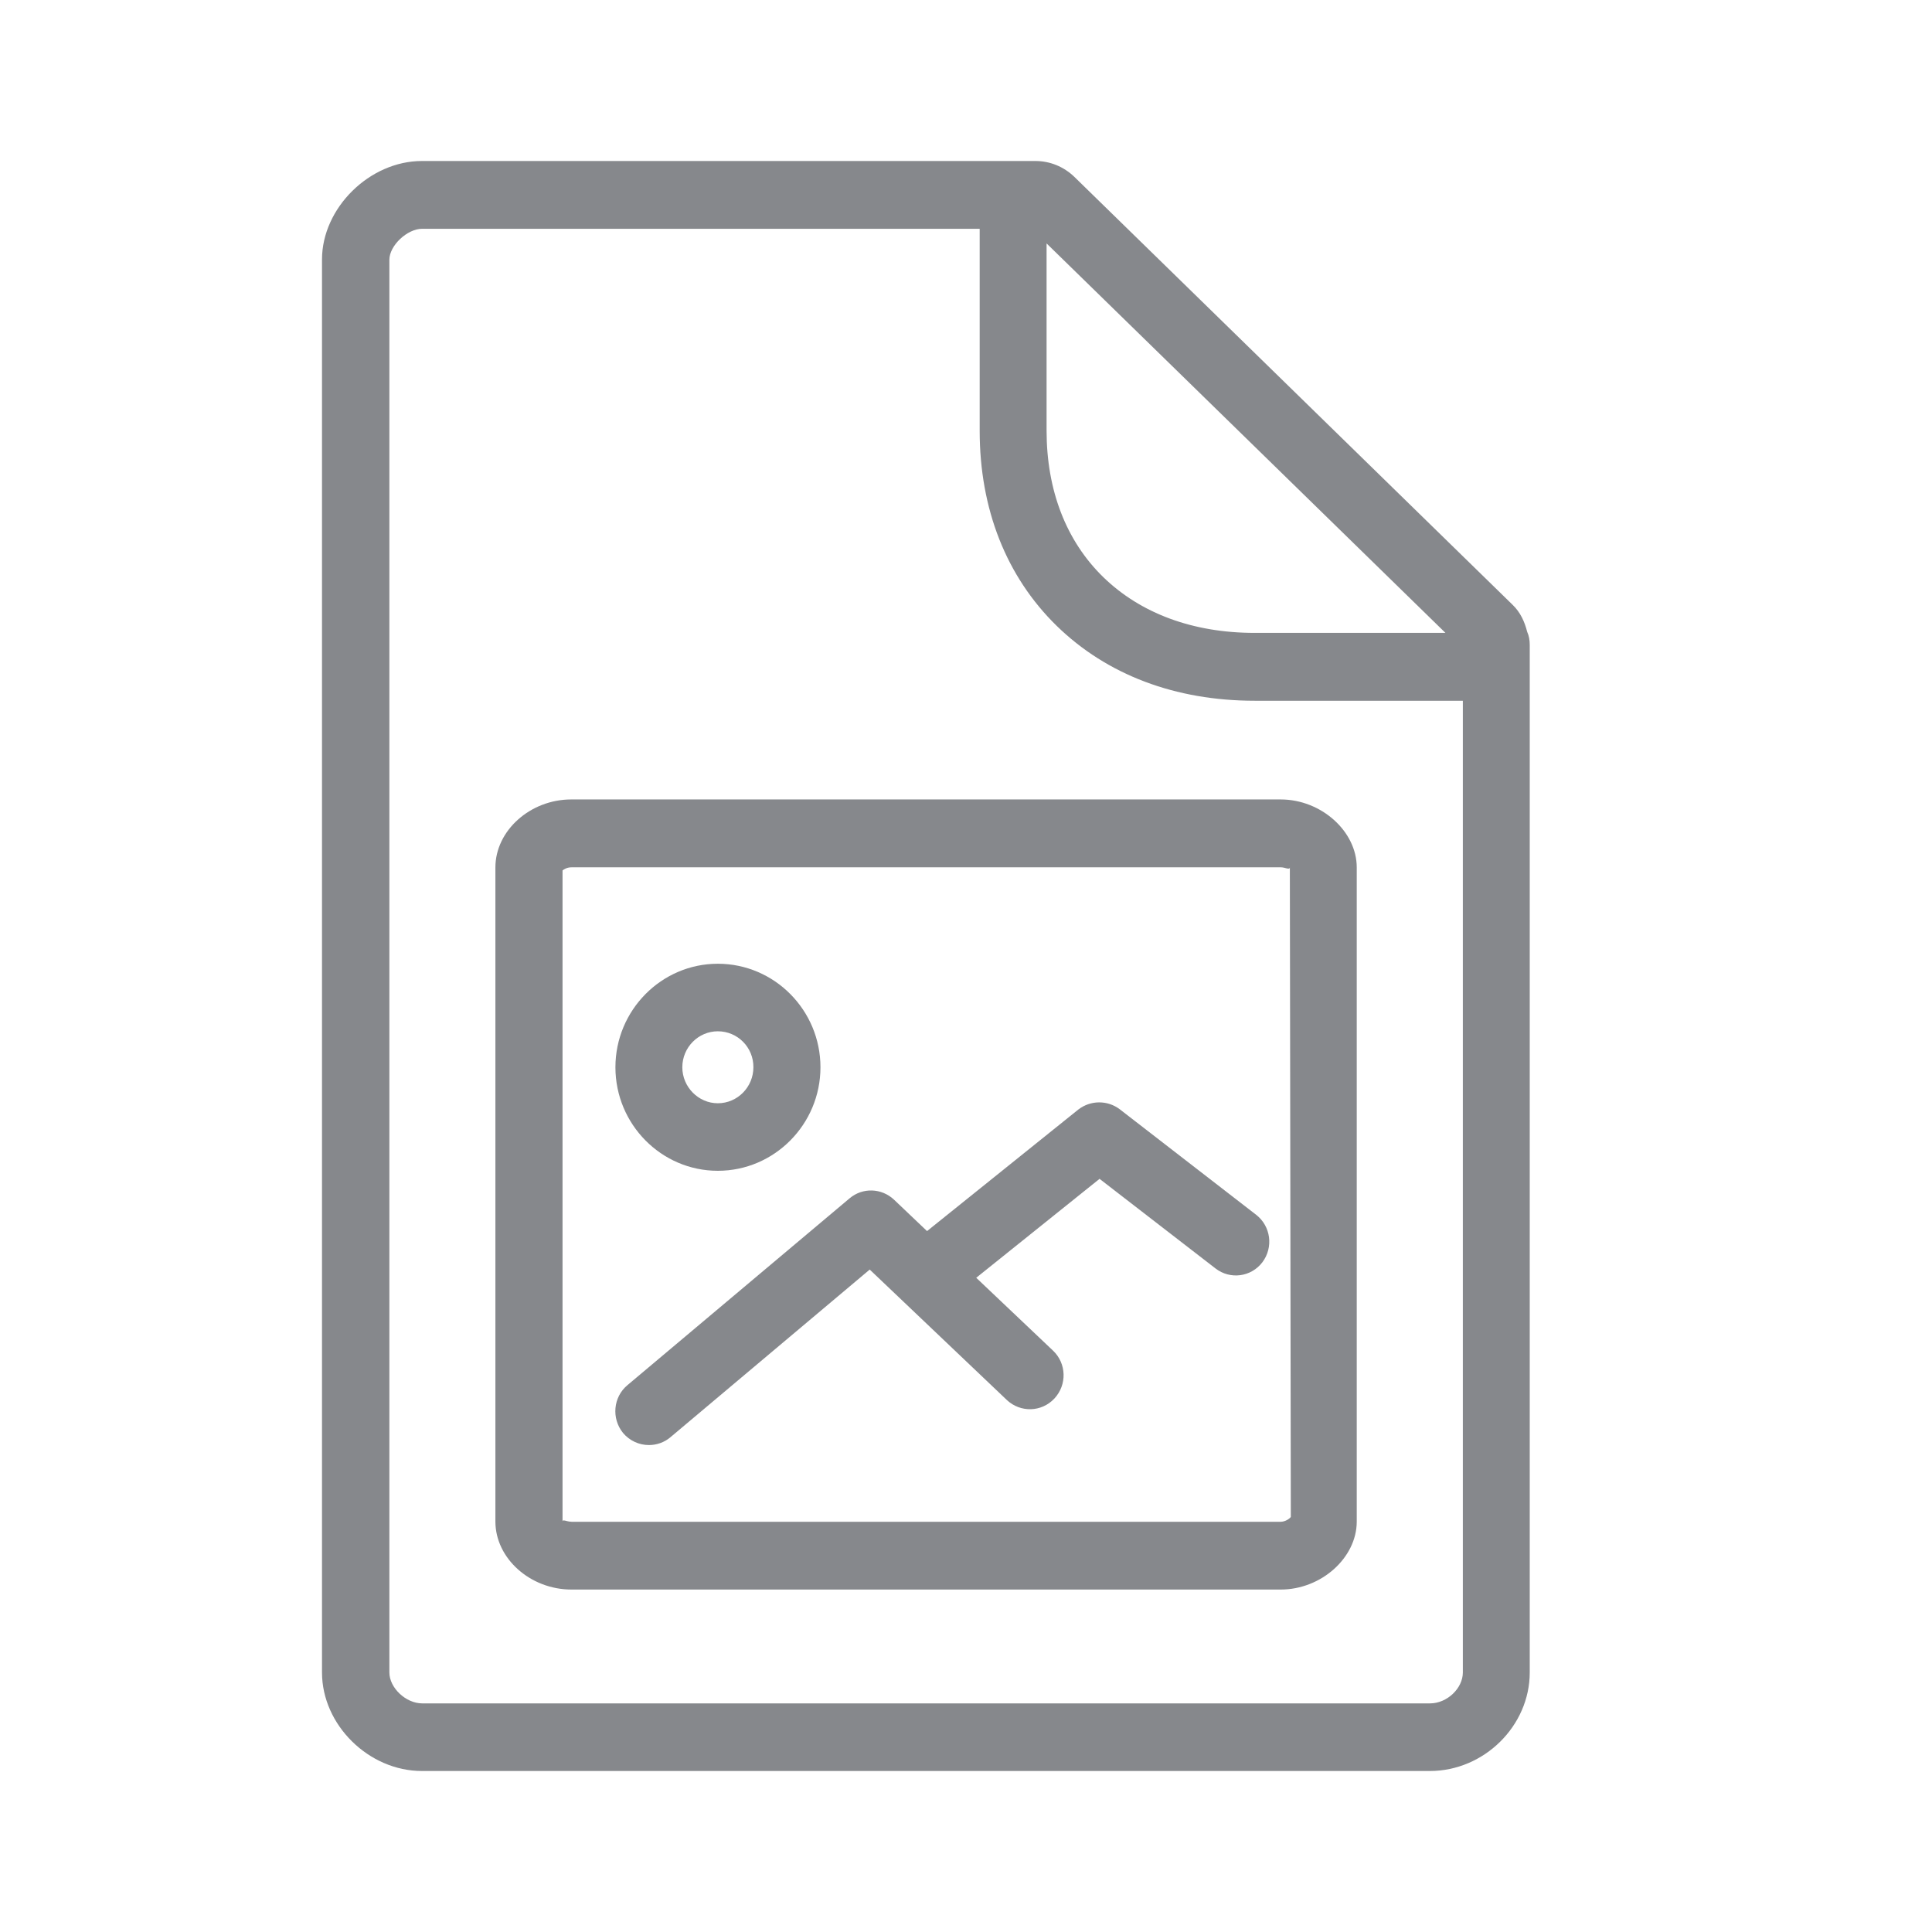 <svg width="24" height="24" viewBox="0 0 24 24" fill="none" xmlns="http://www.w3.org/2000/svg">
<path fill-rule="evenodd" clip-rule="evenodd" d="M17.765 21.16C17.976 21.16 18.172 20.973 18.172 20.776V8.705H15.588C14.601 8.705 13.75 8.383 13.126 7.774C12.5 7.162 12.17 6.323 12.17 5.352V2.842H5.244C5.059 2.842 4.837 3.05 4.837 3.227V20.776C4.837 20.967 5.042 21.16 5.244 21.16H17.765ZM17.956 7.862L13.001 3.024V5.349C13.001 6.089 13.243 6.718 13.704 7.168C14.168 7.62 14.82 7.862 15.585 7.862H17.956ZM18.971 7.848C18.994 7.899 19.003 7.953 19.003 8.013V20.776C19.003 21.439 18.436 22 17.762 22H5.241C4.581 22 4 21.428 4 20.776V3.224C4 2.583 4.592 2 5.241 2H12.862C13.044 2 13.215 2.071 13.345 2.196L18.792 7.515C18.889 7.609 18.94 7.726 18.971 7.848ZM15.909 18.904C15.964 18.904 16.02 18.867 16.035 18.844L16.023 10.776C16.02 10.81 15.964 10.774 15.912 10.774H7.099C7.048 10.774 7.008 10.796 6.988 10.813V18.901C6.988 18.89 6.994 18.887 7.002 18.887C7.022 18.887 7.059 18.904 7.102 18.904H15.909ZM15.909 9.931C16.413 9.931 16.854 10.327 16.854 10.776V18.901C16.854 19.351 16.413 19.746 15.909 19.746H7.099C6.587 19.746 6.154 19.359 6.154 18.901V10.776C6.154 10.318 6.587 9.931 7.096 9.931H15.909ZM8.917 12.811C8.676 12.811 8.476 13.01 8.476 13.258C8.476 13.503 8.676 13.705 8.917 13.705C9.162 13.705 9.359 13.503 9.359 13.258C9.361 13.01 9.162 12.811 8.917 12.811ZM8.917 14.544C8.215 14.544 7.645 13.966 7.645 13.258C7.645 12.549 8.217 11.972 8.917 11.972C9.62 11.972 10.192 12.549 10.192 13.258C10.192 13.966 9.62 14.544 8.917 14.544ZM13.909 13.779L15.605 15.091C15.787 15.233 15.821 15.495 15.682 15.68C15.542 15.864 15.281 15.899 15.098 15.756L13.659 14.644L12.127 15.873L13.081 16.778C13.249 16.937 13.257 17.202 13.098 17.373C12.938 17.544 12.677 17.549 12.509 17.393L10.804 15.771L8.328 17.854C8.252 17.919 8.155 17.951 8.061 17.951C7.941 17.951 7.822 17.899 7.739 17.8C7.594 17.62 7.617 17.356 7.793 17.208L10.554 14.886C10.716 14.749 10.952 14.758 11.106 14.903L11.516 15.293L13.394 13.784C13.547 13.665 13.758 13.665 13.909 13.779Z" fill="#86888C"/>
</svg>
